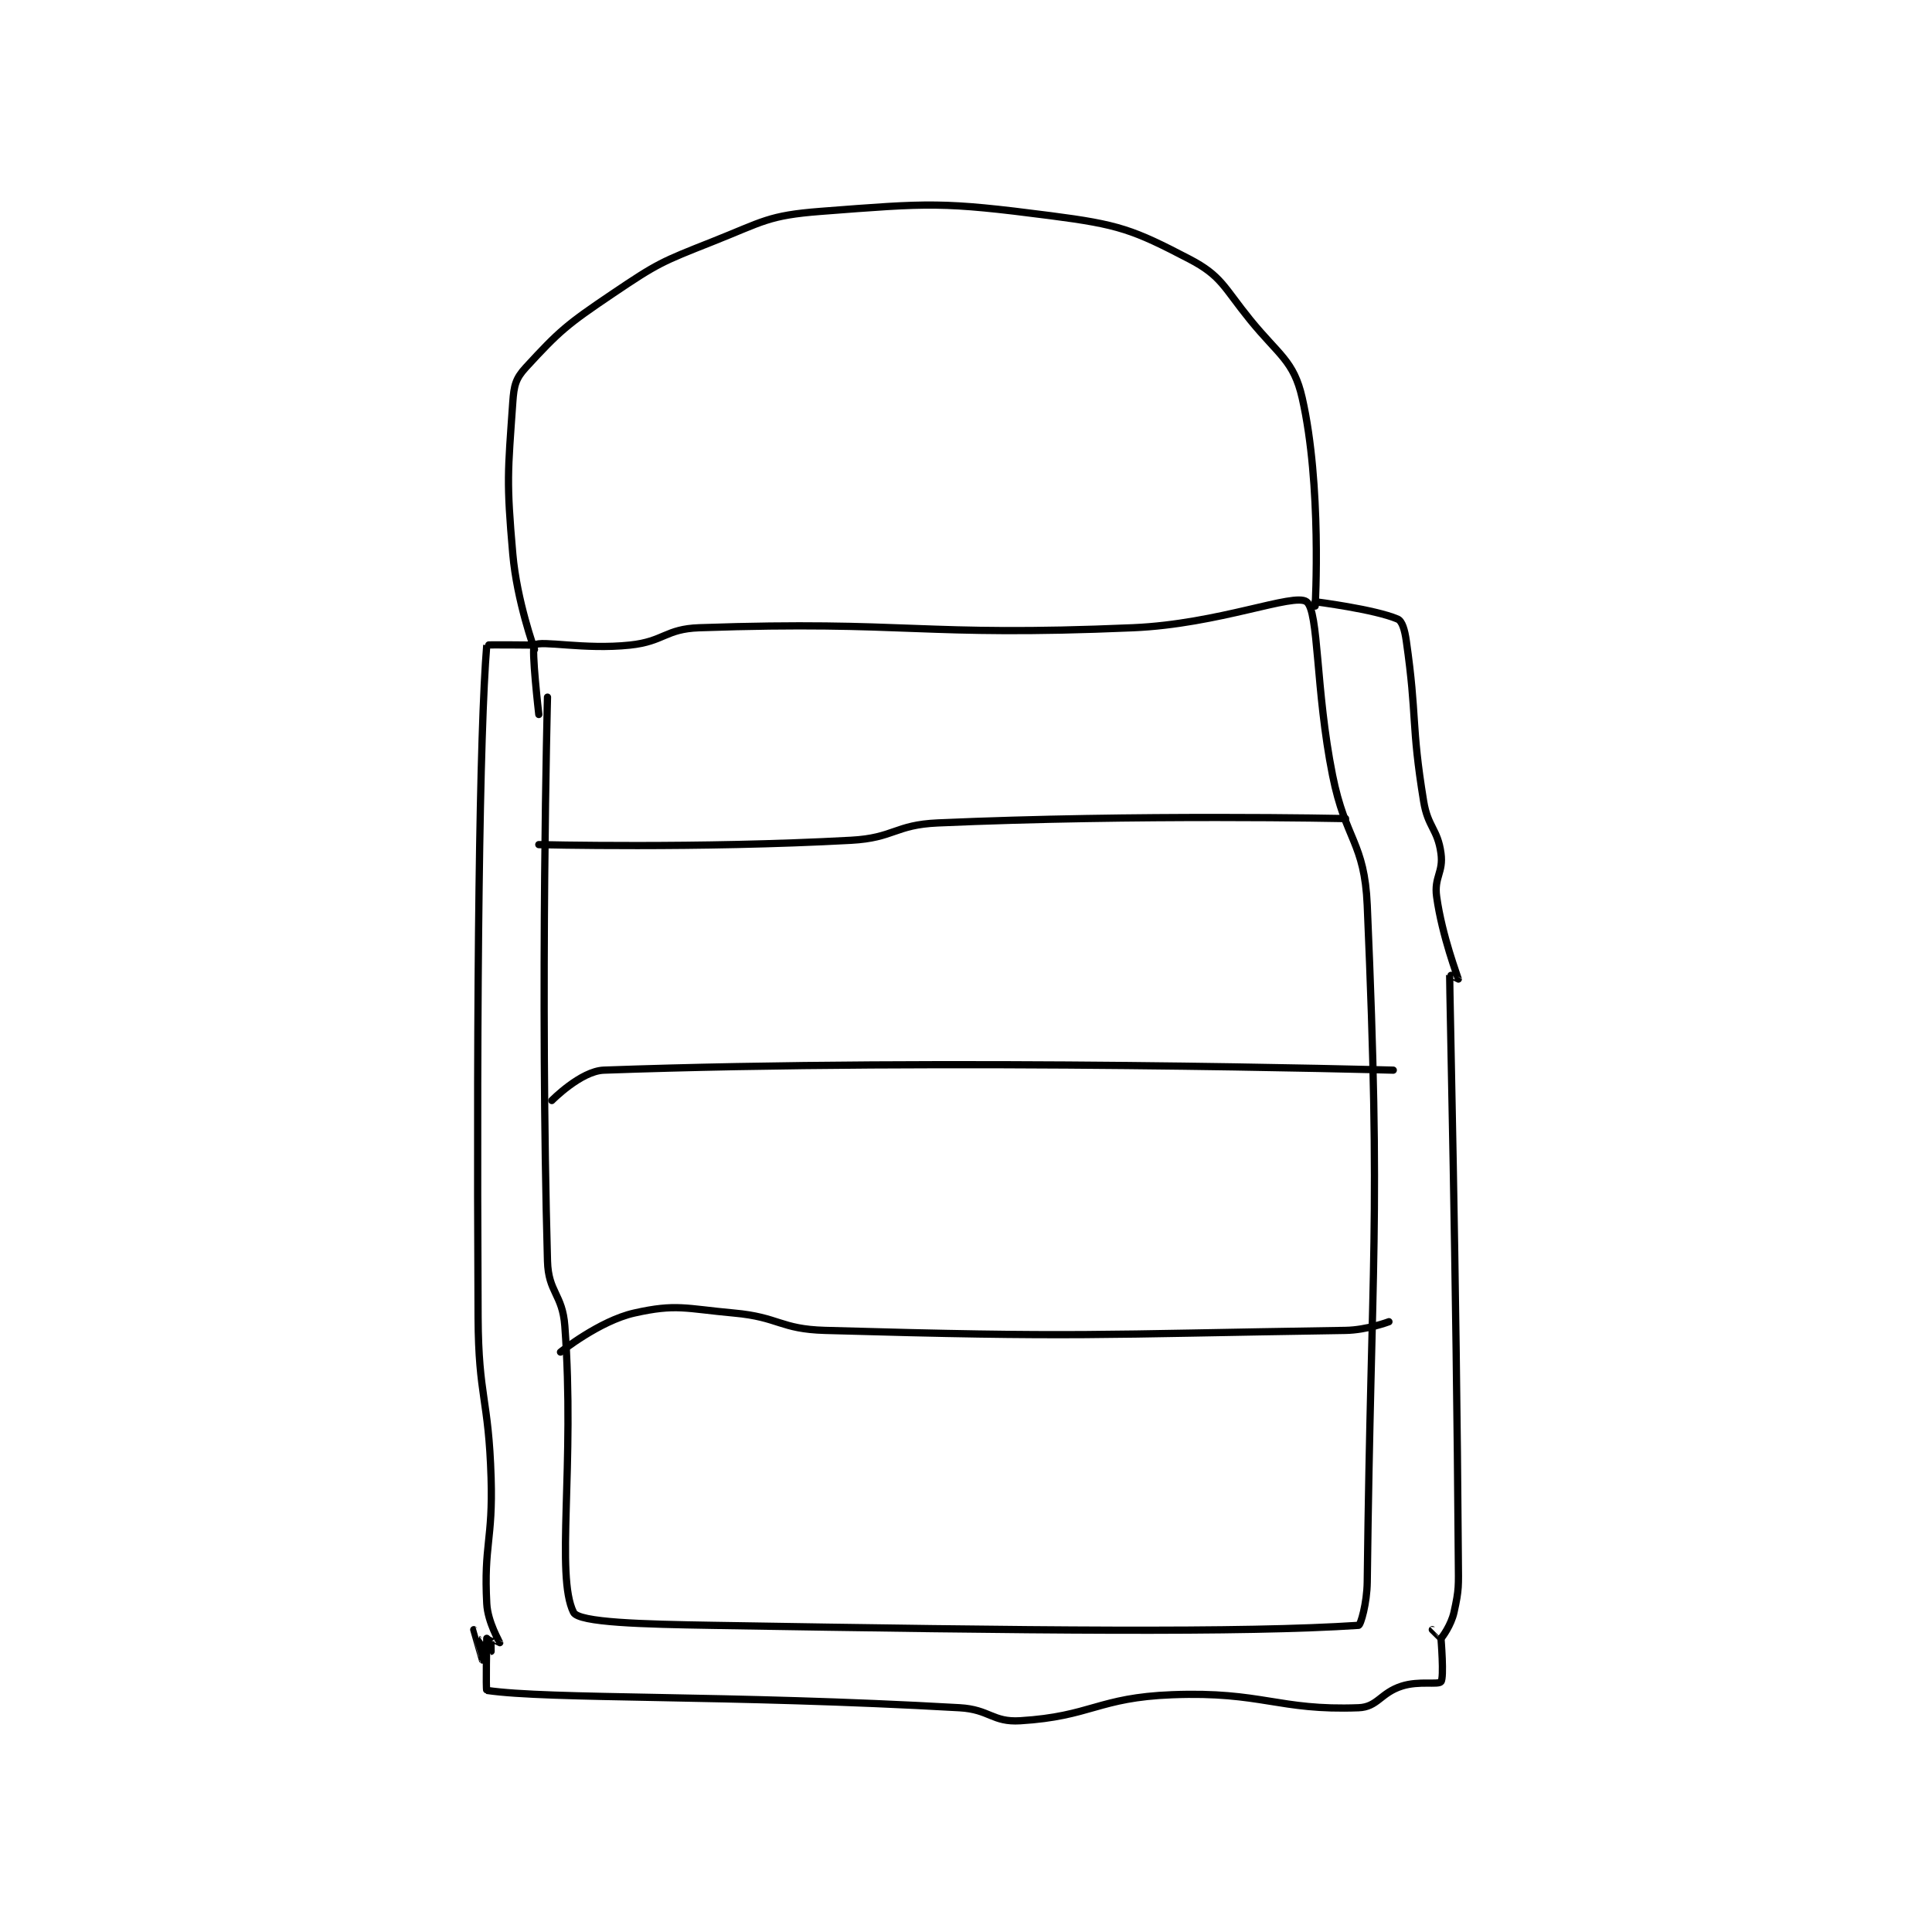 <?xml version="1.0" encoding="utf-8"?>
<!DOCTYPE svg PUBLIC "-//W3C//DTD SVG 1.1//EN" "http://www.w3.org/Graphics/SVG/1.1/DTD/svg11.dtd">
<svg viewBox="0 0 800 800" preserveAspectRatio="xMinYMin meet" xmlns="http://www.w3.org/2000/svg" version="1.1">
<g fill="none" stroke="black" stroke-linecap="round" stroke-linejoin="round" stroke-width="1.671">
<g transform="translate(196.17,87.52) scale(1.796) translate(-135,-18)">
<path id="0" d="M152 130 C152 130 150.268 197.224 152 260 C152.201 267.297 155.451 267.593 156 275 C158.373 307.031 153.81 332.497 158 341 C159.174 343.382 174.049 343.736 190 344 C264.155 345.229 312.47 345.757 339 344 C339.474 343.969 340.941 338.914 341 334 C341.921 257.519 344.236 253.249 341 178 C340.37 163.363 336.02 163.098 333 148 C329.063 128.316 329.875 110.125 327 108 C324.125 105.875 306.87 113.148 287 114 C237.642 116.115 235.461 112.329 187 114 C179.179 114.27 178.88 117.171 171 118 C160.443 119.111 150.53 116.835 149 118 C148.222 118.593 150 134 150 134 "/>
<path id="1" d="M149 119 C149 119 144.952 107.859 144 97 C142.514 80.063 142.861 78.324 144 62 C144.267 58.171 144.647 56.558 147 54 C154.743 45.584 156.454 44.113 167 37 C177.422 29.971 178.261 29.646 190 25 C201.747 20.35 202.837 18.936 215 18 C240.205 16.061 242.909 15.753 268 19 C283.724 21.035 286.995 22.215 300 29 C307.444 32.884 307.911 35.505 314 43 C320.659 51.196 324.052 52.431 326 61 C330.574 81.127 329 109 329 109 "/>
<path id="2" d="M150 164 C150 164 186.679 164.92 222 163 C231.91 162.461 232.106 159.434 242 159 C288.119 156.977 336 158 336 158 "/>
<path id="3" d="M153 223 C153 223 159.687 216.192 165 216 C243.923 213.152 347 216 347 216 "/>
<path id="4" d="M155 281 C155 281 163.968 273.807 172 272 C181.711 269.815 183.795 270.981 195 272 C205.408 272.946 205.637 275.706 216 276 C274.898 277.671 277.173 276.905 336 276 C340.917 275.924 346 274 346 274 "/>
<path id="5" d="M329 108 C329 108 342.713 109.734 348 112 C349.058 112.453 349.644 114.505 350 117 C352.534 134.735 351.074 136.078 354 154 C354.983 160.022 357.232 160.369 358 166 C358.604 170.427 356.374 171.461 357 176 C358.25 185.061 361.954 194.721 362 195 C362.003 195.019 360 193.964 360 194 C360 198.913 361.543 261.82 362 329 C362.041 334.968 362.203 335.586 361 341 C360.344 343.953 358.278 346.778 358 347 C357.986 347.011 356 345 356 345 "/>
<path id="6" d="M149 118 C149 118 138.01 117.882 138 118 C136.343 137.761 135.598 195.848 136 273 C136.096 291.426 138.442 291.594 139 310 C139.436 324.375 137.287 325.458 138 339 C138.226 343.284 140.988 347.901 141 348 C141.002 348.013 139.019 346.981 139 347 C138.943 347.057 139 350 139 350 C138.993 350 137.002 346.998 137 347 C136.991 347.009 137 352 137 352 C136.999 351.999 135 345 135 345 "/>
<path id="7" d="M138 347 C138 347 137.768 358.966 138 359 C152.411 361.115 193.385 359.949 247 363 C253.956 363.396 254.602 366.392 261 366 C277.378 364.997 278.909 360.657 296 360 C316.804 359.2 320.457 363.7 339 363 C343.405 362.834 344.055 359.562 349 358 C352.978 356.744 357.368 357.772 358 357 C358.755 356.077 358 347 358 347 "/>
</g>
</g>
</svg>
